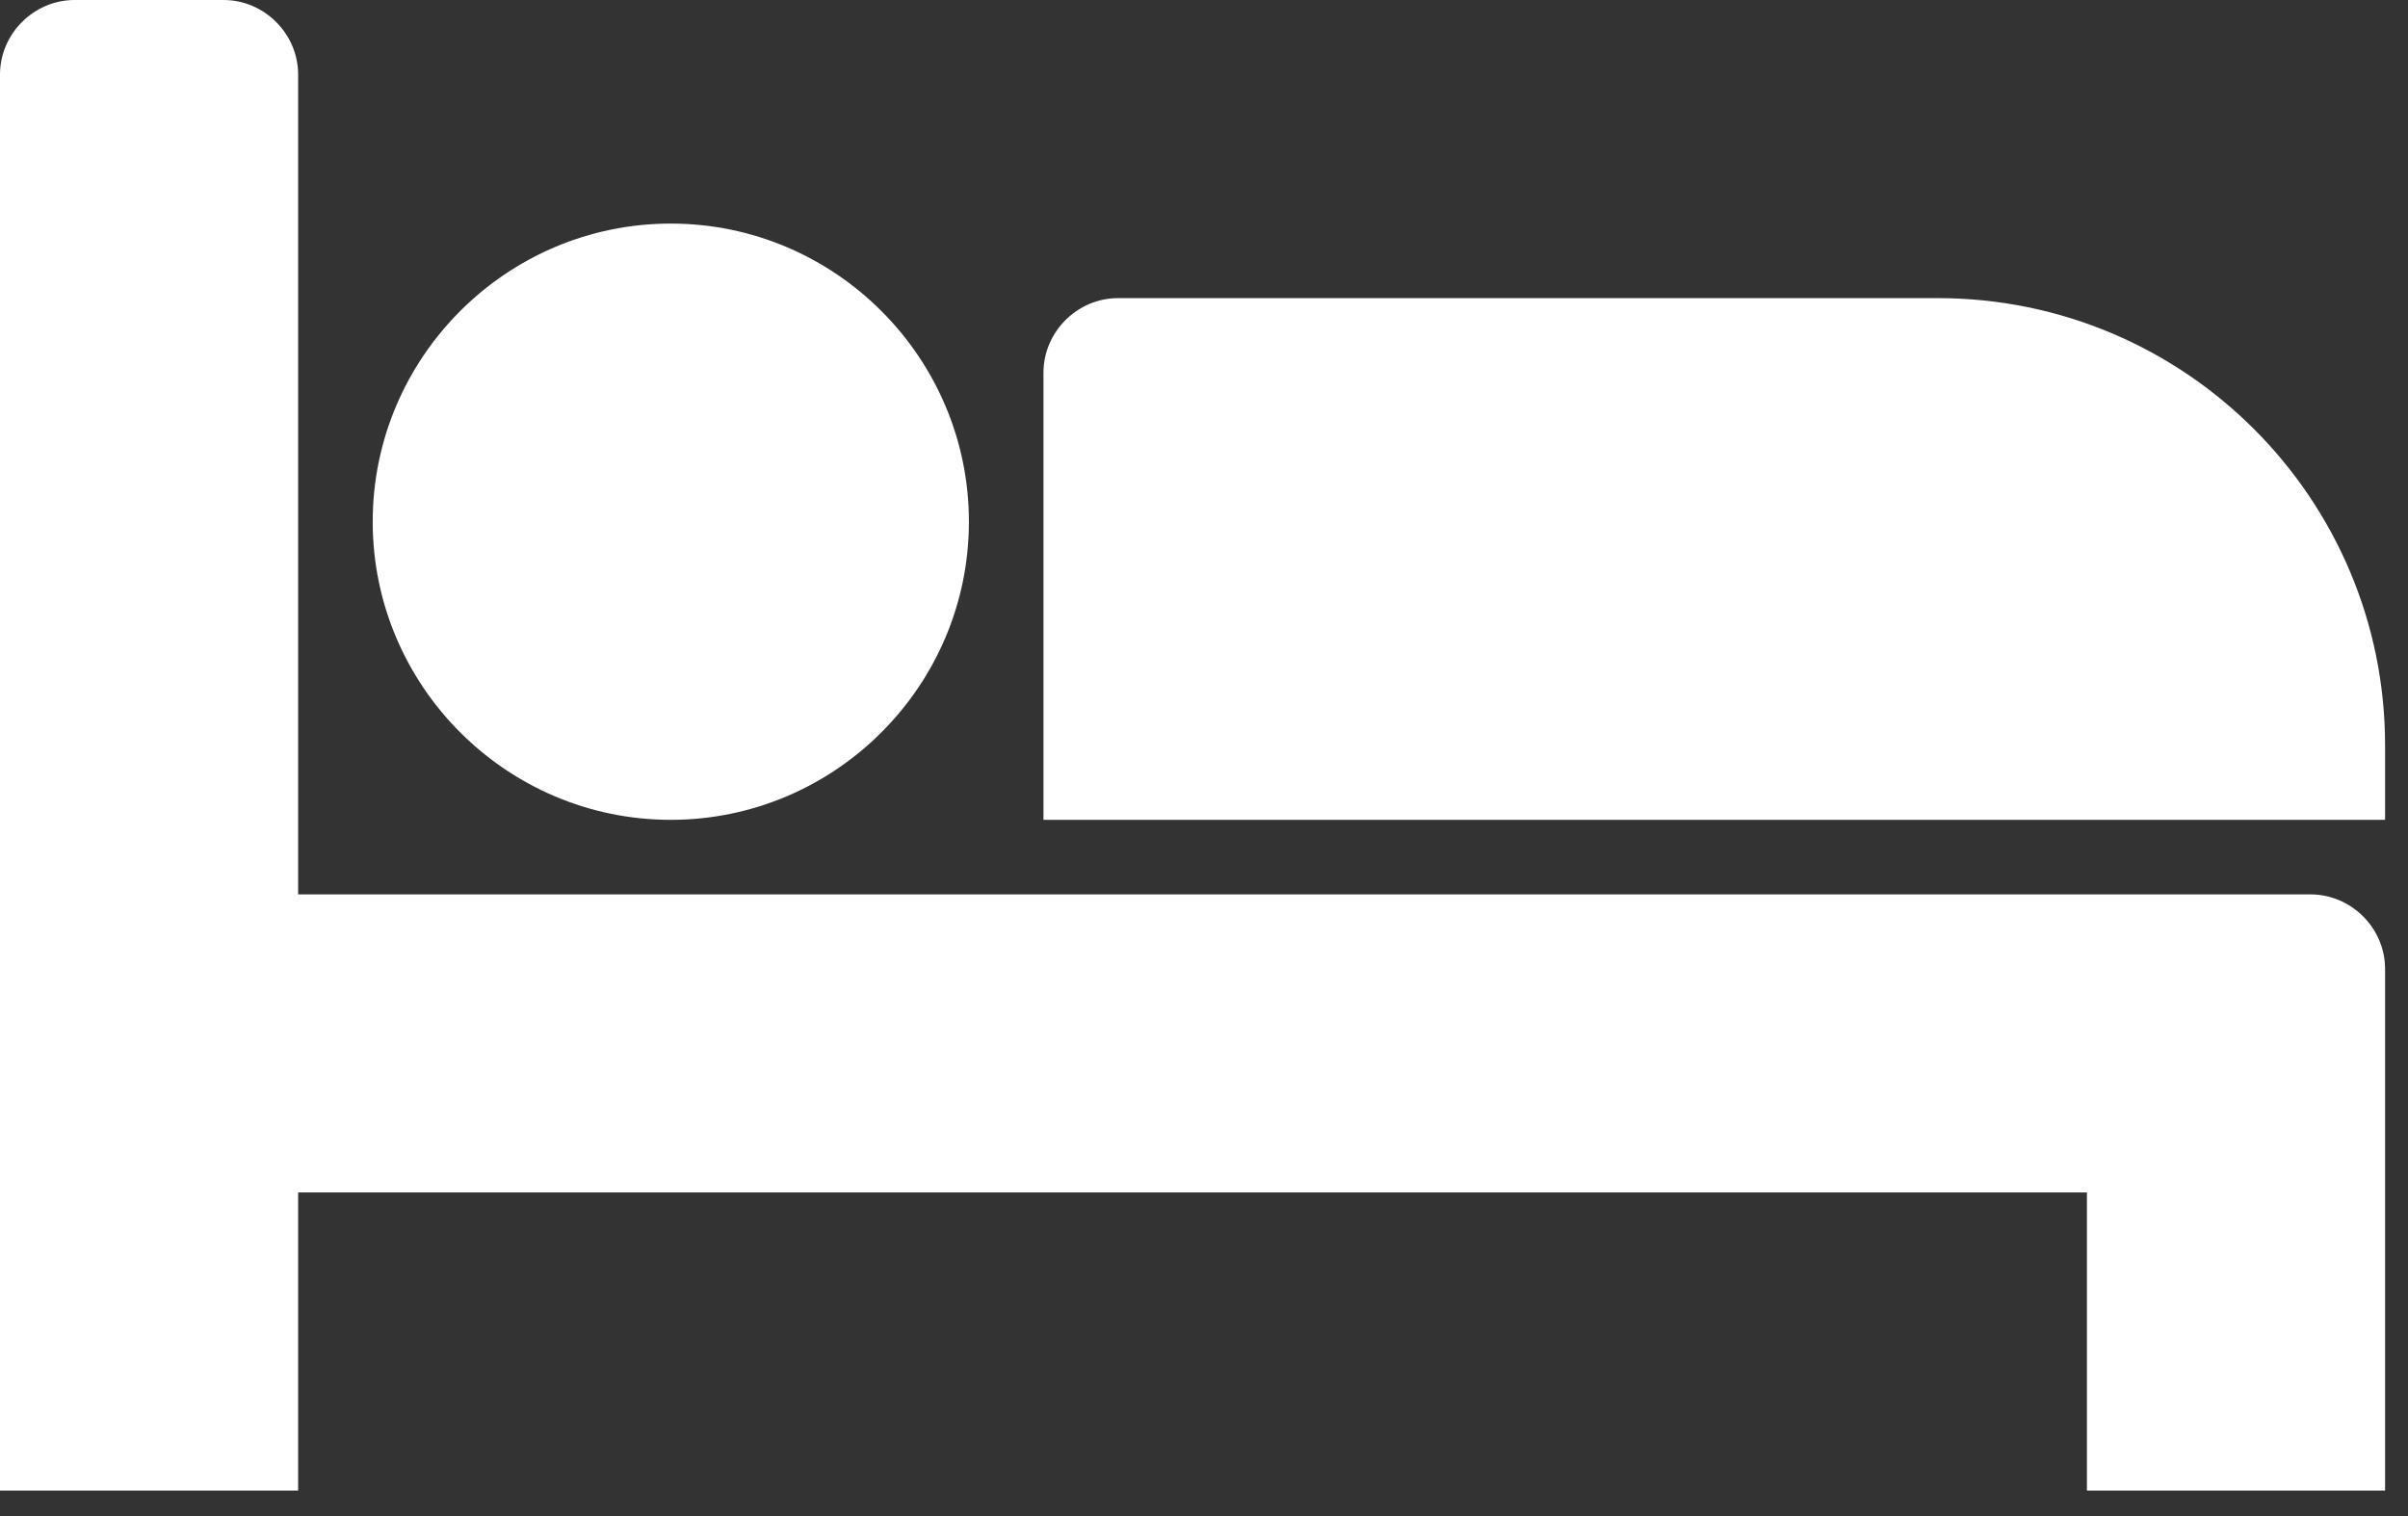 <?xml version="1.0" encoding="UTF-8" standalone="no"?>
<svg width="27px" height="17px" viewBox="0 0 27 17" version="1.1" xmlns="http://www.w3.org/2000/svg" xmlns:xlink="http://www.w3.org/1999/xlink">
    <rect x="0" y="0" width="27" height="17" fill="#333333" stroke="none"/>
    <!-- Generator: Sketch 3.6.1 (26313) - http://www.bohemiancoding.com/sketch -->
    <title>aventura-bed-icon</title>
    <desc>Created with Sketch.</desc>
    <defs></defs>
    <g id="kit" stroke="none" stroke-width="1" fill="none" fill-rule="evenodd">
        <g id="aventura-bed-icon" fill="#FFFFFF">
            <path d="M25.907,10.029 C26.364,10.029 26.743,10.407 26.743,10.864 L26.743,16.714 L23.4,16.714 L23.4,13.371 L3.343,13.371 L3.343,16.714 L0,16.714 L0,0.836 C0,0.379 0.379,0 0.836,0 L2.507,0 C2.964,0 3.343,0.379 3.343,0.836 L3.343,10.029 L25.907,10.029 Z M10.864,5.85 C10.864,7.691 9.363,9.193 7.521,9.193 C5.68,9.193 4.179,7.691 4.179,5.85 C4.179,4.009 5.68,2.507 7.521,2.507 C9.363,2.507 10.864,4.009 10.864,5.85 L10.864,5.85 Z M26.743,9.193 L11.7,9.193 L11.7,4.179 C11.7,3.722 12.079,3.343 12.536,3.343 L21.729,3.343 C24.497,3.343 26.743,5.589 26.743,8.357 L26.743,9.193 Z" id="bed"></path>
        </g>
    </g>
</svg>